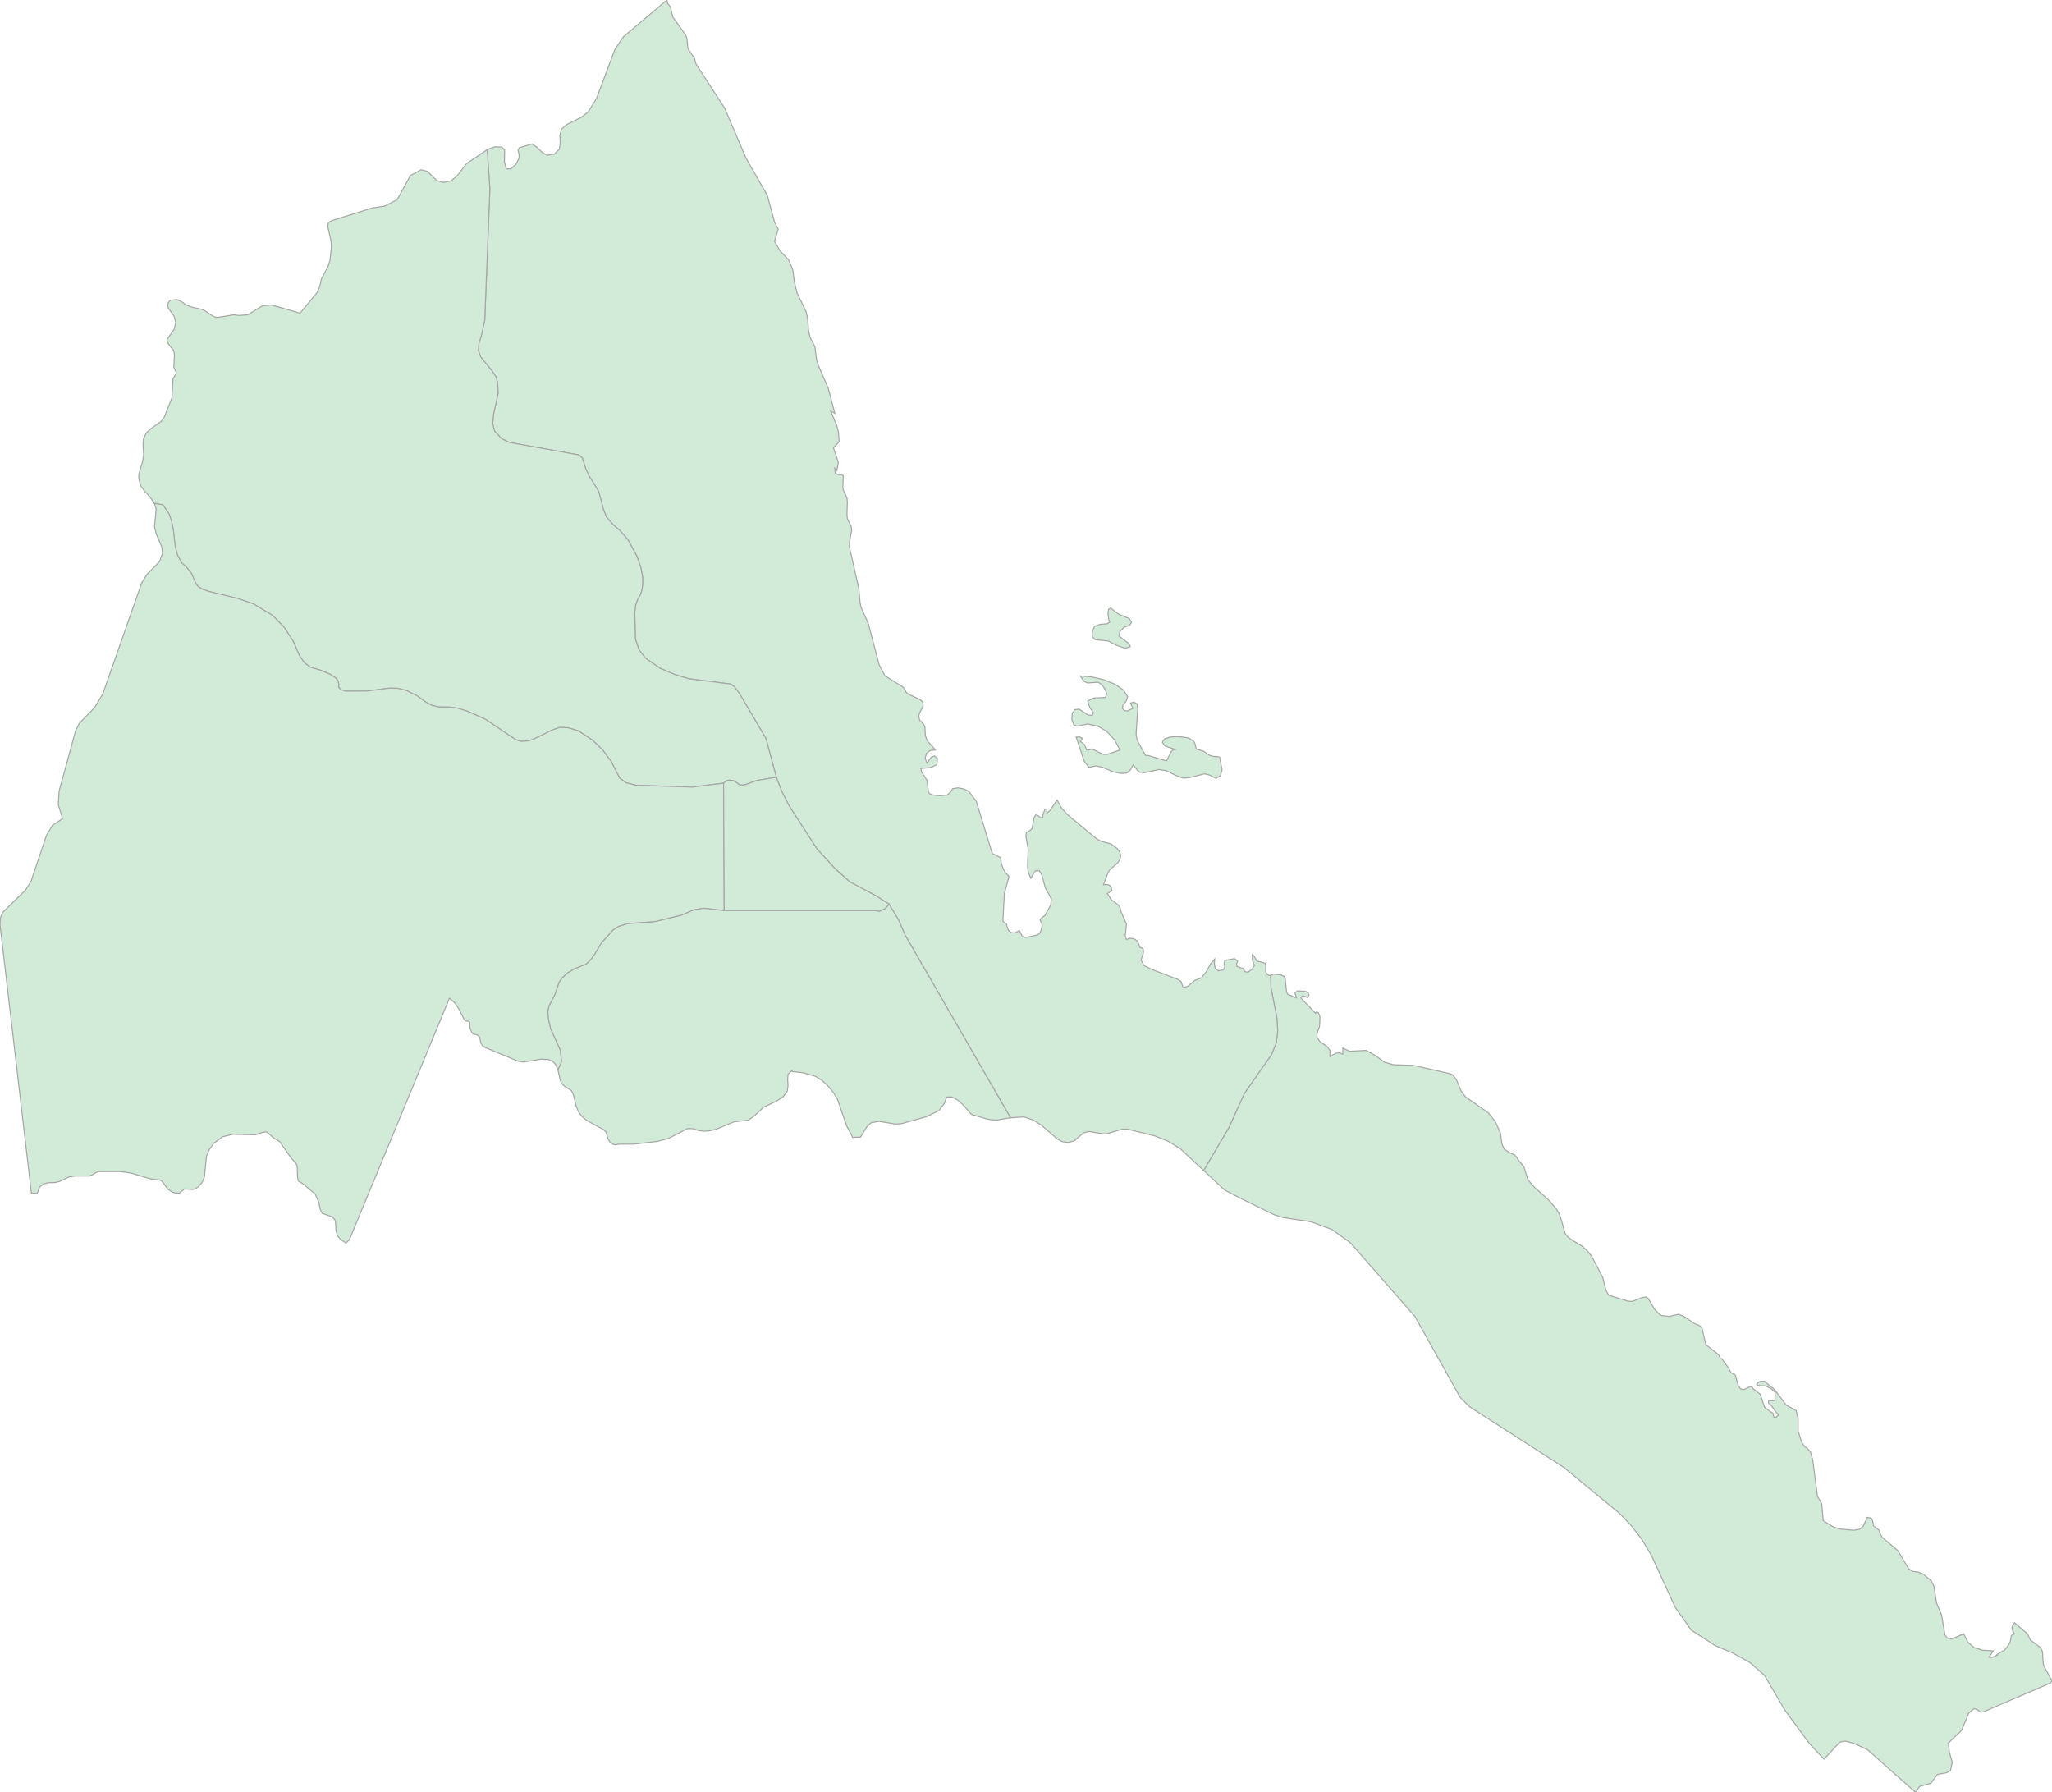 <svg xmlns="http://www.w3.org/2000/svg" xmlns:xlink="http://www.w3.org/1999/xlink" width="500.0" height="436.677" viewBox="0.0 0.0 500.0 436.677" preserveAspectRatio="xMinYMin meet"><g transform="matrix(1,0,0,-1,0,436.677)"><g><g><path fill-rule="evenodd" fill="#D2EBD9" stroke="#A6A6A6" stroke-width="0.25" opacity="1" d="M 293.279,151.498 L 298.33,146.782 L 302.68,144.511 L 310.581,140.668 L 312.731,140.013 L 319.432,139.008 L 324.532,137.13 L 329.083,133.855 L 344.784,115.906 L 355.836,96.166 L 358.086,93.939 L 381.088,79.134 L 394.639,67.954 L 397.54,64.897 L 400.09,61.578 L 402.44,57.603 L 408.241,44.982 L 412.141,39.48 L 417.992,35.724 L 422.242,33.933 L 426.393,31.619 L 429.943,28.518 L 434.793,20.176 L 440.894,11.879 L 444.444,8.079 L 448.295,12.228 L 449.595,12.49 L 451.645,11.966 L 455.046,10.394 L 466.747,0.0 L 467.747,1.441 L 470.447,2.184 L 472.097,4.367 L 474.297,4.76 L 475.248,5.284 L 475.698,7.337 L 474.997,9.739 L 474.747,12.01 L 477.998,15.111 L 479.698,19.259 L 480.948,20.351 L 481.648,20.264 L 482.548,19.521 L 483.298,19.609 L 499.55,26.596 L 500.0,27.164 L 498,30.789 L 497.8,31.924 L 497.7,34.239 L 497.2,35.243 L 494.749,37.078 L 493.999,38.65 L 490.849,41.314 L 490.449,40.79 L 490.249,40.135 L 490.399,39.392 L 490.849,38.606 L 490.099,38.213 L 489.799,36.554 L 489.099,35.462 L 488.249,34.457 L 487.999,34.457 L 486.599,33.54 L 486.699,33.453 L 485.399,32.841 L 484.648,32.929 L 485.699,34.457 L 482.998,34.632 L 480.998,35.287 L 479.498,36.554 L 478.498,38.606 L 475.498,37.34 L 474.447,37.602 L 473.897,38.388 L 473.097,43.235 L 471.897,46.03 L 471.197,50.31 L 470.597,51.489 L 468.697,53.105 L 467.497,53.629 L 465.997,53.848 L 465.047,54.503 L 462.446,58.87 L 458.696,62.058 L 458.096,63.062 L 457.896,63.849 L 456.546,64.897 L 456.246,66.294 L 455.996,66.775 L 454.995,66.993 L 453.995,64.809 L 453.145,64.111 L 451.695,63.849 L 448.295,64.154 L 446.745,64.635 L 444.444,66.032 L 444.244,66.251 L 443.894,70.312 L 442.844,72.146 L 441.694,81.012 L 441.144,82.933 L 440.394,83.807 L 439.644,84.287 L 438.944,85.466 L 438.144,87.999 L 438.144,91.1 L 437.644,93.022 L 435.244,94.332 L 432.493,98.044 L 429.943,100.14 L 428.943,100.14 L 428.243,99.747 L 428.043,99.31 L 428.643,99.092 L 430.243,99.005 L 431.543,98.35 L 432.543,97.476 L 432.493,95.423 L 430.943,95.423 L 430.943,94.856 L 431.543,94.332 L 432.893,92.454 L 433.243,92.192 L 433.293,91.886 L 432.843,91.406 L 432.243,91.406 L 431.943,92.454 L 431.643,92.541 L 429.943,93.851 L 428.893,96.996 L 427.143,98.35 L 426.843,98.83 L 426.543,98.874 L 424.842,98.087 L 424.092,98.306 L 423.542,99.136 L 422.792,101.712 L 421.792,102.236 L 421.242,103.284 L 419.542,105.643 L 419.242,105.643 L 418.742,106.647 L 415.642,109.049 L 414.691,113.242 L 413.891,113.809 L 412.891,114.202 L 410.291,115.949 L 408.991,116.473 L 406.741,115.949 L 404.84,116.168 L 404.29,116.517 L 403.09,117.784 L 401.64,120.273 L 401.09,120.666 L 400.14,120.535 L 397.74,119.618 L 396.74,119.661 L 391.989,121.103 L 391.339,122.238 L 390.539,125.426 L 387.839,130.58 L 386.739,131.977 L 385.439,133.112 L 382.938,134.597 L 381.938,135.383 L 381.338,136.213 L 380.388,139.663 L 379.888,141.017 L 379.238,142.109 L 377.288,144.38 L 373.887,147.393 L 372.287,149.271 L 371.337,152.372 L 369.937,154.075 L 369.637,154.643 L 369.037,155.298 L 367.787,155.866 L 366.587,156.652 L 365.987,157.831 L 365.587,160.67 L 364.386,163.334 L 362.636,165.561 L 357.086,169.448 L 356.086,170.758 L 354.885,173.597 L 353.985,174.776 L 353.135,175.125 L 344.484,177.09 L 339.484,177.265 L 337.384,177.876 L 335.084,179.536 L 332.883,180.759 L 328.883,180.54 L 327.183,181.326 L 327.183,179.842 L 326.333,180.147 L 325.583,180.104 L 324.082,179.274 L 324.082,180.759 L 323.432,181.632 L 321.532,182.986 L 320.882,184.034 L 320.932,184.864 L 321.532,186.654 L 321.632,188.751 L 321.532,189.318 L 321.182,189.974 L 320.832,190.105 L 320.532,189.974 L 320.532,189.799 L 316.932,193.555 L 317.432,194.079 L 318.582,193.642 L 318.932,194.079 L 318.732,194.777 L 318.182,195.127 L 316.182,195.258 L 315.532,194.821 L 315.882,193.555 L 313.731,194.428 L 313.481,195.083 L 313.181,198.097 L 312.881,198.795 L 312.181,199.145 L 310.781,199.319 L 310.131,199.276 L 309.581,199.014 L 309.681,196.088 L 311.131,188.663 L 311.331,185.475 L 310.981,182.593 L 309.831,179.754 L 303.18,170.234 L 299.43,161.936 L 293.279,151.498 z" /><g><path fill-rule="evenodd" fill="#D2EBD9" stroke="#A6A6A6" stroke-width="0.25" opacity="1" d="M 309.581,199.014 L 309.331,198.97 L 308.731,199.319 L 308.381,200.018 L 308.431,201.372 L 308.231,202.027 L 306.231,202.551 L 305.581,203.73 L 305.131,204.123 L 305.181,202.682 L 305.681,201.459 L 305.031,200.499 L 304.13,199.843 L 303.43,199.887 L 302.88,200.717 L 301.43,201.197 L 301.28,201.721 L 301.58,202.551 L 300.78,203.119 L 298.43,202.682 L 298.28,201.94 L 298.43,201.066 L 298.08,200.367 L 296.83,200.149 L 296.13,200.717 L 295.88,201.809 L 295.98,203.031 L 294.929,201.765 L 293.979,200.018 L 292.779,198.446 L 291.079,197.791 L 289.379,196.35 L 288.279,196.088 L 287.779,197.529 L 287.229,197.966 L 280.528,200.542 L 278.778,201.416 L 278.028,202.769 L 278.578,204.473 L 278.628,205.171 L 278.378,205.652 L 277.728,205.87 L 277.228,207.311 L 276.428,207.879 L 275.428,208.097 L 274.477,207.792 L 274.177,208.622 L 274.477,211.504 L 273.177,214.517 L 272.927,215.478 L 272.527,216.177 L 270.777,217.487 L 269.827,218.972 L 270.927,219.714 L 270.777,220.544 L 270.327,221.024 L 269.677,221.199 L 268.877,221.112 L 269.977,224.038 L 270.427,224.78 L 272.427,226.527 L 272.927,227.444 L 273.077,228.318 L 272.827,229.104 L 272.277,229.89 L 270.677,231.069 L 268.377,231.68 L 267.277,232.248 L 260.176,238.144 L 258.676,239.76 L 257.576,241.769 L 255.876,239.236 L 255.076,238.581 L 255.076,239.585 L 254.625,239.585 L 254.125,238.1 L 254.075,237.489 L 253.525,237.489 L 252.475,238.275 L 251.975,237.489 L 251.475,234.868 L 251.075,234.388 L 250.125,233.908 L 249.975,232.991 L 250.525,229.802 L 250.375,225.785 L 250.525,224.3 L 251.175,222.684 L 252.275,224.518 L 253.275,224.518 L 253.875,223.426 L 254.725,220.326 L 256.176,217.705 L 256.026,216.177 L 254.625,213.644 L 253.725,212.989 L 253.425,212.508 L 253.825,211.766 L 253.925,211.154 L 253.725,210.15 L 253.325,209.277 L 252.825,208.884 L 249.975,208.272 L 249.125,208.49 L 248.375,209.932 L 247.325,209.408 L 246.375,209.451 L 245.675,210.063 L 245.225,211.504 L 244.524,212.028 L 244.374,212.334 L 244.724,218.972 L 245.875,223.164 L 245.075,223.95 L 244.424,225.042 L 243.974,226.352 L 243.824,227.706 L 241.774,228.754 L 237.874,241.463 L 236.074,243.865 L 234.923,244.433 L 233.423,244.738 L 232.123,244.52 L 231.523,243.603 L 230.823,242.991 L 229.173,242.817 L 227.473,242.948 L 226.423,243.341 L 226.223,243.909 L 225.873,246.529 L 224.522,248.712 L 224.372,249.455 L 226.823,249.673 L 228.273,250.372 L 228.423,251.813 L 227.723,252.512 L 226.873,252.163 L 225.873,250.721 L 225.423,251.944 L 225.723,253.08 L 226.623,253.822 L 227.923,253.953 L 225.923,256.224 L 225.473,257.447 L 225.373,259.499 L 225.123,260.111 L 224.072,261.29 L 223.872,262.207 L 224.072,262.993 L 224.922,264.609 L 224.872,265.614 L 224.122,266.269 L 221.372,267.535 L 220.822,268.016 L 220.122,269.238 L 215.672,271.99 L 214.221,274.697 L 211.571,284.786 L 209.821,288.672 L 209.571,289.852 L 209.271,293.258 L 206.971,303.434 L 206.971,304.525 L 207.521,307.408 L 207.421,308.369 L 206.471,310.334 L 206.371,311.295 L 206.471,314.352 L 206.371,315.356 L 205.471,317.321 L 205.371,318.064 L 205.471,320.771 L 205.071,321.033 L 204.27,321.033 L 203.52,321.383 L 203.42,322.606 L 203.92,322.038 L 204.27,324.047 L 203.07,327.584 L 204.47,329.069 L 204.32,331.34 L 203.87,333.043 L 202.42,336.493 L 203.42,335.969 L 201.82,342.04 L 199.37,347.717 L 198.97,349.027 L 198.57,352.172 L 197.42,354.443 L 197.02,356.058 L 196.77,359.203 L 196.42,360.731 L 194.219,365.317 L 193.569,367.937 L 193.169,370.951 L 192.169,373.353 L 190.119,375.493 L 188.719,377.851 L 189.619,380.864 L 188.769,382.436 L 186.969,389.075 L 181.768,398.158 L 176.568,410.343 L 169.567,421.13 L 169.217,422.484 L 167.617,424.842 L 167.367,427.288 L 167.117,428.074 L 163.916,432.572 L 163.366,435.018 L 162.666,435.847 L 162.516,436.677 L 151.915,427.724 L 149.865,424.711 L 145.365,412.701 L 143.264,409.338 L 141.764,408.159 L 138.064,406.325 L 136.764,405.146 L 136.414,403.617 L 136.514,401.958 L 136.314,400.386 L 135.064,399.119 L 133.263,398.857 L 131.963,399.687 L 130.813,400.822 L 129.613,401.608 L 126.563,400.691 L 126.213,399.993 L 126.513,398.944 L 126.463,398.115 L 125.713,396.63 L 124.462,395.538 L 123.362,395.538 L 122.912,397.241 L 122.962,400.124 L 122.262,400.866 L 120.512,400.91 L 118.712,400.211 L 119.362,390.647 L 118.112,358.635 L 117.262,354.792 L 116.712,353.176 L 116.562,351.298 L 117.112,349.726 L 119.912,346.276 L 120.862,344.878 L 121.262,343.306 L 121.362,340.817 L 120.262,335.751 L 120.062,333.436 L 120.512,331.646 L 122.212,329.812 L 124.062,328.894 L 141.014,325.837 L 141.864,325.139 L 142.764,322.387 L 143.464,320.859 L 145.865,316.972 L 146.965,312.779 L 147.715,310.814 L 149.365,308.893 L 151.115,307.364 L 153.065,305.093 L 155.166,301.206 L 156.116,298.542 L 156.566,296.271 L 156.616,294.481 L 156.416,292.952 L 156.066,291.86 L 155.366,290.638 L 154.865,289.24 L 154.665,287.319 L 154.815,280.986 L 155.666,278.453 L 157.266,276.313 L 160.916,273.824 L 164.416,272.339 L 167.917,271.291 L 178.018,270.024 L 178.968,269.326 L 180.068,267.885 L 186.619,256.792 L 189.169,247.315 L 190.469,243.909 L 192.269,240.371 L 199.07,229.846 L 203.47,225.042 L 207.021,221.854 L 213.471,218.404 L 216.622,216.395 L 218.972,212.508 L 220.522,208.884 L 246.225,164.338 L 249.475,164.556 L 251.725,163.814 L 253.775,162.504 L 257.726,159.097 L 258.826,158.53 L 260.276,158.311 L 261.726,158.704 L 264.026,160.67 L 265.377,161.019 L 268.627,160.451 L 269.677,160.451 L 273.377,161.543 L 274.677,161.587 L 281.378,159.927 L 284.628,158.617 L 287.579,156.826 L 293.279,151.498 L 299.43,161.936 L 303.18,170.234 L 309.831,179.754 L 310.981,182.593 L 311.331,185.475 L 311.131,188.663 L 309.681,196.088 L 309.581,199.014 z" /><path fill-rule="evenodd" fill="#D2EBD9" stroke="#A6A6A6" stroke-width="0.25" opacity="1" d="M 295.73,252.381 L 294.779,252.643 L 293.179,253.691 L 291.479,254.171 L 291.179,255.482 L 290.879,256.049 L 289.829,256.748 L 289.179,256.967 L 286.779,257.229 L 285.129,257.098 L 283.778,256.661 L 283.228,255.831 L 283.878,254.914 L 286.379,254.084 L 285.779,253.953 L 285.329,253.473 L 284.228,251.289 L 279.828,252.599 L 279.128,252.643 L 277.428,255.7 L 277.028,256.617 L 276.828,257.796 L 277.228,264.085 L 277.078,265.177 L 276.278,265.614 L 275.478,265.395 L 276.028,264.085 L 274.727,263.474 L 274.027,263.517 L 273.477,264.085 L 273.627,264.958 L 274.377,265.788 L 274.777,266.924 L 273.727,268.583 L 271.577,270.024 L 268.827,271.116 L 265.927,271.771 L 263.226,271.99 L 264.126,270.68 L 264.976,270.286 L 267.577,270.461 L 268.327,269.981 L 269.177,268.933 L 269.677,267.666 L 269.377,266.749 L 266.527,266.618 L 265.027,265.876 L 265.527,264.347 L 266.427,262.993 L 266.127,262.382 L 265.127,262.469 L 262.926,263.91 L 261.926,263.779 L 261.276,262.906 L 261.176,261.377 L 261.676,260.024 L 262.576,259.762 L 265.027,260.286 L 267.527,259.762 L 269.777,258.408 L 271.577,256.399 L 272.927,253.953 L 269.827,252.905 L 268.877,252.861 L 266.027,254.215 L 265.327,253.953 L 264.776,253.953 L 264.276,255.22 L 263.226,256.049 L 263.676,256.573 L 263.576,256.923 L 263.076,257.098 L 262.226,257.098 L 264.176,251.245 L 265.327,249.717 L 266.977,250.066 L 268.427,249.804 L 271.427,248.581 L 273.227,248.232 L 274.527,248.363 L 275.378,249.018 L 276.078,250.285 L 277.578,248.581 L 278.728,248.407 L 282.428,249.193 L 284.128,248.931 L 286.729,247.664 L 288.329,247.097 L 289.879,247.228 L 293.479,248.145 L 294.729,247.839 L 296.28,247.053 L 297.33,247.664 L 297.78,249.062 L 297.18,252.163 L 296.83,252.337 L 295.73,252.381 z" /><path fill-rule="evenodd" fill="#D2EBD9" stroke="#A6A6A6" stroke-width="0.25" opacity="1" d="M 273.977,283.912 L 275.228,284.305 L 275.728,285.048 L 275.178,285.965 L 272.527,287.057 L 270.627,288.541 L 270.127,288.236 L 269.977,287.362 L 270.127,285.79 L 270.427,285.135 L 269.727,284.698 L 268.077,284.567 L 266.727,284.087 L 266.177,282.864 L 266.127,281.598 L 266.877,280.811 L 270.077,280.506 L 271.927,279.501 L 274.077,278.759 L 275.428,279.108 L 275.078,279.851 L 272.677,281.685 L 272.877,282.864 L 273.977,283.912 z" /></g><path fill-rule="evenodd" fill="#D2EBD9" stroke="#A6A6A6" stroke-width="0.25" opacity="1" d="M 118.712,400.211 L 113.661,396.804 L 111.311,393.747 L 109.861,392.612 L 108.061,392.219 L 106.361,392.743 L 104.16,394.927 L 102.61,395.32 L 100.01,393.922 L 96.76,388.026 L 93.709,386.454 L 90.709,386.017 L 80.808,382.917 L 80.008,382.436 L 79.858,381.519 L 80.658,377.982 L 80.758,376.541 L 80.408,373.265 L 79.908,371.693 L 78.308,368.723 L 77.958,367.02 L 77.308,365.448 L 73.107,360.382 L 66.107,362.391 L 63.956,362.173 L 60.406,359.989 L 58.156,359.814 L 57.056,359.989 L 53.005,359.334 L 52.255,359.465 L 49.405,361.255 L 46.705,361.867 L 45.355,362.391 L 44.254,363.177 L 43.054,363.701 L 41.504,363.526 L 41.004,362.915 L 40.854,362.26 L 41.054,361.561 L 42.504,359.509 L 42.804,358.024 L 42.454,356.495 L 40.654,353.875 L 40.904,353.045 L 42.304,351.298 L 42.504,350.337 L 42.354,347.193 L 43.004,345.752 L 42.154,344.442 L 41.904,339.769 L 40.054,335.096 L 39.254,334.004 L 36.804,332.257 L 35.654,331.209 L 34.953,329.724 L 34.853,328.37 L 35.004,325.837 L 34.753,324.309 L 33.853,321.208 L 33.803,320.16 L 34.303,318.326 L 35.254,316.972 L 36.454,315.705 L 37.604,314.046 L 39.654,313.697 L 41.154,311.557 L 41.754,309.853 L 42.204,307.801 L 42.704,303.477 L 43.204,301.556 L 44.204,299.59 L 45.455,298.499 L 46.655,296.97 L 47.705,294.568 L 48.205,293.826 L 49.255,293.171 L 50.955,292.559 L 57.956,290.856 L 61.756,289.546 L 66.407,286.751 L 69.257,283.825 L 71.507,280.331 L 72.907,277.056 L 74.157,275.221 L 75.608,274.13 L 78.208,273.344 L 80.458,272.383 L 81.858,271.466 L 82.408,270.68 L 82.558,269.981 L 82.508,269.238 L 83.008,268.671 L 84.158,268.278 L 89.559,268.321 L 94.859,269.02 L 96.91,268.976 L 99.01,268.452 L 101.66,267.142 L 103.76,265.614 L 105.311,264.784 L 107.011,264.434 L 109.611,264.391 L 111.611,264.129 L 114.011,263.343 L 118.312,261.421 L 125.613,256.486 L 126.963,256.049 L 128.863,256.18 L 130.463,256.792 L 134.613,258.844 L 136.414,259.456 L 138.414,259.368 L 140.914,258.626 L 144.414,256.311 L 146.915,253.866 L 148.915,251.158 L 150.965,247.14 L 152.515,245.961 L 155.016,245.35 L 168.667,244.913 L 176.318,245.874 L 177.168,246.529 L 177.818,246.616 L 178.818,246.442 L 180.268,245.437 L 180.818,245.393 L 181.668,245.524 L 184.468,246.529 L 189.169,247.315 L 186.619,256.792 L 180.068,267.885 L 178.968,269.326 L 178.018,270.024 L 167.917,271.291 L 164.416,272.339 L 160.916,273.824 L 157.266,276.313 L 155.666,278.453 L 154.815,280.986 L 154.665,287.319 L 154.865,289.24 L 155.366,290.638 L 156.066,291.86 L 156.416,292.952 L 156.616,294.481 L 156.566,296.271 L 156.116,298.542 L 155.166,301.206 L 153.065,305.093 L 151.115,307.364 L 149.365,308.893 L 147.715,310.814 L 146.965,312.779 L 145.865,316.972 L 143.464,320.859 L 142.764,322.387 L 141.864,325.139 L 141.014,325.837 L 124.062,328.894 L 122.212,329.812 L 120.512,331.646 L 120.062,333.436 L 120.262,335.751 L 121.362,340.817 L 121.262,343.306 L 120.862,344.878 L 119.912,346.276 L 117.112,349.726 L 116.562,351.298 L 116.712,353.176 L 117.262,354.792 L 118.112,358.635 L 119.362,390.647 L 118.712,400.211 z" /><path fill-rule="evenodd" fill="#D2EBD9" stroke="#A6A6A6" stroke-width="0.25" opacity="1" d="M 37.604,314.046 L 38.054,312.692 L 37.654,308.281 L 38.054,306.665 L 39.404,303.477 L 39.604,301.818 L 38.854,299.852 L 35.704,296.621 L 34.503,294.568 L 25.053,267.622 L 23.052,264.303 L 19.352,260.46 L 18.452,258.757 L 14.401,243.909 L 14.201,240.633 L 15.252,237.227 L 12.801,235.611 L 11.351,233.209 L 7.551,221.941 L 6.201,219.802 L 0.7,214.43 L 0.1,213.076 L 0.0,211.417 L 7.651,145.996 L 9.101,145.952 L 9.651,147.481 L 10.601,148.223 L 11.851,148.529 L 13.451,148.572 L 14.501,148.834 L 16.802,149.926 L 18.302,150.145 L 21.652,150.145 L 22.252,150.319 L 23.502,151.062 L 24.202,151.236 L 29.303,151.236 L 31.703,150.931 L 36.554,149.49 L 39.054,149.14 L 39.504,148.878 L 40.854,147 L 42.004,146.214 L 42.654,146.039 L 43.454,145.952 L 43.854,146.083 L 44.954,147 L 46.905,146.869 L 47.505,147 L 48.455,147.655 L 49.255,148.616 L 49.805,149.883 L 50.305,154.905 L 50.905,156.433 L 52.055,158.093 L 54.205,159.709 L 56.756,160.32 L 62.256,160.189 L 63.906,160.757 L 64.956,160.932 L 66.757,159.359 L 68.157,158.53 L 71.007,154.424 L 72.107,153.245 L 72.407,152.634 L 72.507,149.752 L 72.707,148.922 L 73.757,148.31 L 76.808,145.734 L 77.658,143.856 L 78.058,141.934 L 78.508,141.061 L 80.958,140.187 L 81.558,139.576 L 81.758,138.834 L 81.858,136.868 L 82.208,135.602 L 83.008,134.685 L 84.308,133.811 L 85.159,134.685 L 109.511,193.467 L 110.811,192.332 L 111.711,191.022 L 113.161,188.183 L 113.461,187.921 L 114.211,187.834 L 114.461,187.572 L 114.511,186.174 L 114.961,185.126 L 115.312,184.733 L 116.162,184.602 L 116.862,184.034 L 117.112,182.768 L 117.512,181.982 L 118.112,181.501 L 126.213,178.138 L 127.563,177.92 L 131.813,178.619 L 133.613,178.531 L 134.763,178.051 L 135.514,177.134 L 135.964,175.955 L 136.864,178.095 L 136.514,180.89 L 134.163,186.087 L 133.663,188.314 L 133.513,190.105 L 133.763,191.502 L 135.214,194.341 L 136.264,197.398 L 136.964,198.402 L 138.314,199.625 L 139.964,200.63 L 142.764,201.721 L 143.764,202.638 L 144.864,204.08 L 146.515,206.875 L 149.365,210.063 L 150.715,210.936 L 152.915,211.635 L 159.566,212.115 L 166.017,213.687 L 169.067,214.998 L 171.467,215.391 L 176.468,214.823 L 176.318,245.874 L 168.667,244.913 L 155.016,245.35 L 152.515,245.961 L 150.965,247.14 L 148.915,251.158 L 146.915,253.866 L 144.414,256.311 L 140.914,258.626 L 138.414,259.368 L 136.414,259.456 L 134.613,258.844 L 130.463,256.792 L 128.863,256.18 L 126.963,256.049 L 125.613,256.486 L 118.312,261.421 L 114.011,263.343 L 111.611,264.129 L 109.611,264.391 L 107.011,264.434 L 105.311,264.784 L 103.76,265.614 L 101.66,267.142 L 99.01,268.452 L 96.91,268.976 L 94.859,269.02 L 89.559,268.321 L 84.158,268.278 L 83.008,268.671 L 82.508,269.238 L 82.558,269.981 L 82.408,270.68 L 81.858,271.466 L 80.458,272.383 L 78.208,273.344 L 75.608,274.13 L 74.157,275.221 L 72.907,277.056 L 71.507,280.331 L 69.257,283.825 L 66.407,286.751 L 61.756,289.546 L 57.956,290.856 L 50.955,292.559 L 49.255,293.171 L 48.205,293.826 L 47.705,294.568 L 46.655,296.97 L 45.455,298.499 L 44.204,299.59 L 43.204,301.556 L 42.704,303.477 L 42.204,307.801 L 41.754,309.853 L 41.154,311.557 L 39.654,313.697 L 37.604,314.046 z" /><path fill-rule="evenodd" fill="#D2EBD9" stroke="#A6A6A6" stroke-width="0.25" opacity="1" d="M 135.964,175.955 L 136.514,173.465 L 136.864,172.723 L 137.564,172.024 L 139.214,170.976 L 139.714,169.972 L 140.414,167.046 L 141.014,165.692 L 141.914,164.556 L 143.064,163.639 L 147.065,161.456 L 147.665,160.888 L 148.165,159.185 L 148.565,158.53 L 149.465,157.831 L 150.115,157.744 L 150.765,157.918 L 154.415,157.918 L 160.116,158.573 L 162.916,159.316 L 167.517,161.718 L 168.967,161.674 L 170.317,161.194 L 171.667,161.063 L 173.067,161.194 L 174.467,161.543 L 178.918,163.377 L 182.268,163.727 L 183.668,164.687 L 186.119,166.958 L 189.219,168.4 L 190.719,169.36 L 191.819,170.758 L 192.019,172.199 L 191.919,173.64 L 192.019,174.907 L 192.969,175.867 L 193.069,175.605 L 195.77,175.3 L 198.62,174.47 L 200.27,173.465 L 201.77,172.068 L 203.07,170.496 L 204.07,168.836 L 206.271,162.416 L 207.771,159.578 L 209.671,159.621 L 211.271,162.242 L 212.321,163.159 L 214.171,163.465 L 218.222,162.81 L 219.622,162.897 L 225.723,164.6 L 228.773,166.085 L 230.123,167.875 L 230.673,169.404 L 231.973,169.404 L 233.473,168.574 L 234.573,167.613 L 236.574,165.299 L 236.974,165.08 L 240.824,163.945 L 242.824,163.77 L 246.225,164.338 L 220.522,208.884 L 218.972,212.508 L 216.622,216.395 L 215.772,215.391 L 214.271,214.648 L 213.471,214.823 L 176.468,214.823 L 171.467,215.391 L 169.067,214.998 L 166.017,213.687 L 159.566,212.115 L 152.915,211.635 L 150.715,210.936 L 149.365,210.063 L 146.515,206.875 L 144.864,204.08 L 143.764,202.638 L 142.764,201.721 L 139.964,200.63 L 138.314,199.625 L 136.964,198.402 L 136.264,197.398 L 135.214,194.341 L 133.763,191.502 L 133.513,190.105 L 133.663,188.314 L 134.163,186.087 L 136.514,180.89 L 136.864,178.095 L 135.964,175.955 z" /><path fill-rule="evenodd" fill="#D2EBD9" stroke="#A6A6A6" stroke-width="0.25" opacity="1" d="M 176.468,214.823 L 213.471,214.823 L 214.271,214.648 L 215.772,215.391 L 216.622,216.395 L 213.471,218.404 L 207.021,221.854 L 203.47,225.042 L 199.07,229.846 L 192.269,240.371 L 190.469,243.909 L 189.169,247.315 L 184.468,246.529 L 181.668,245.524 L 180.818,245.393 L 180.268,245.437 L 178.818,246.442 L 177.818,246.616 L 177.168,246.529 L 176.318,245.874 L 176.468,214.823 z" /></g></g></g></svg>